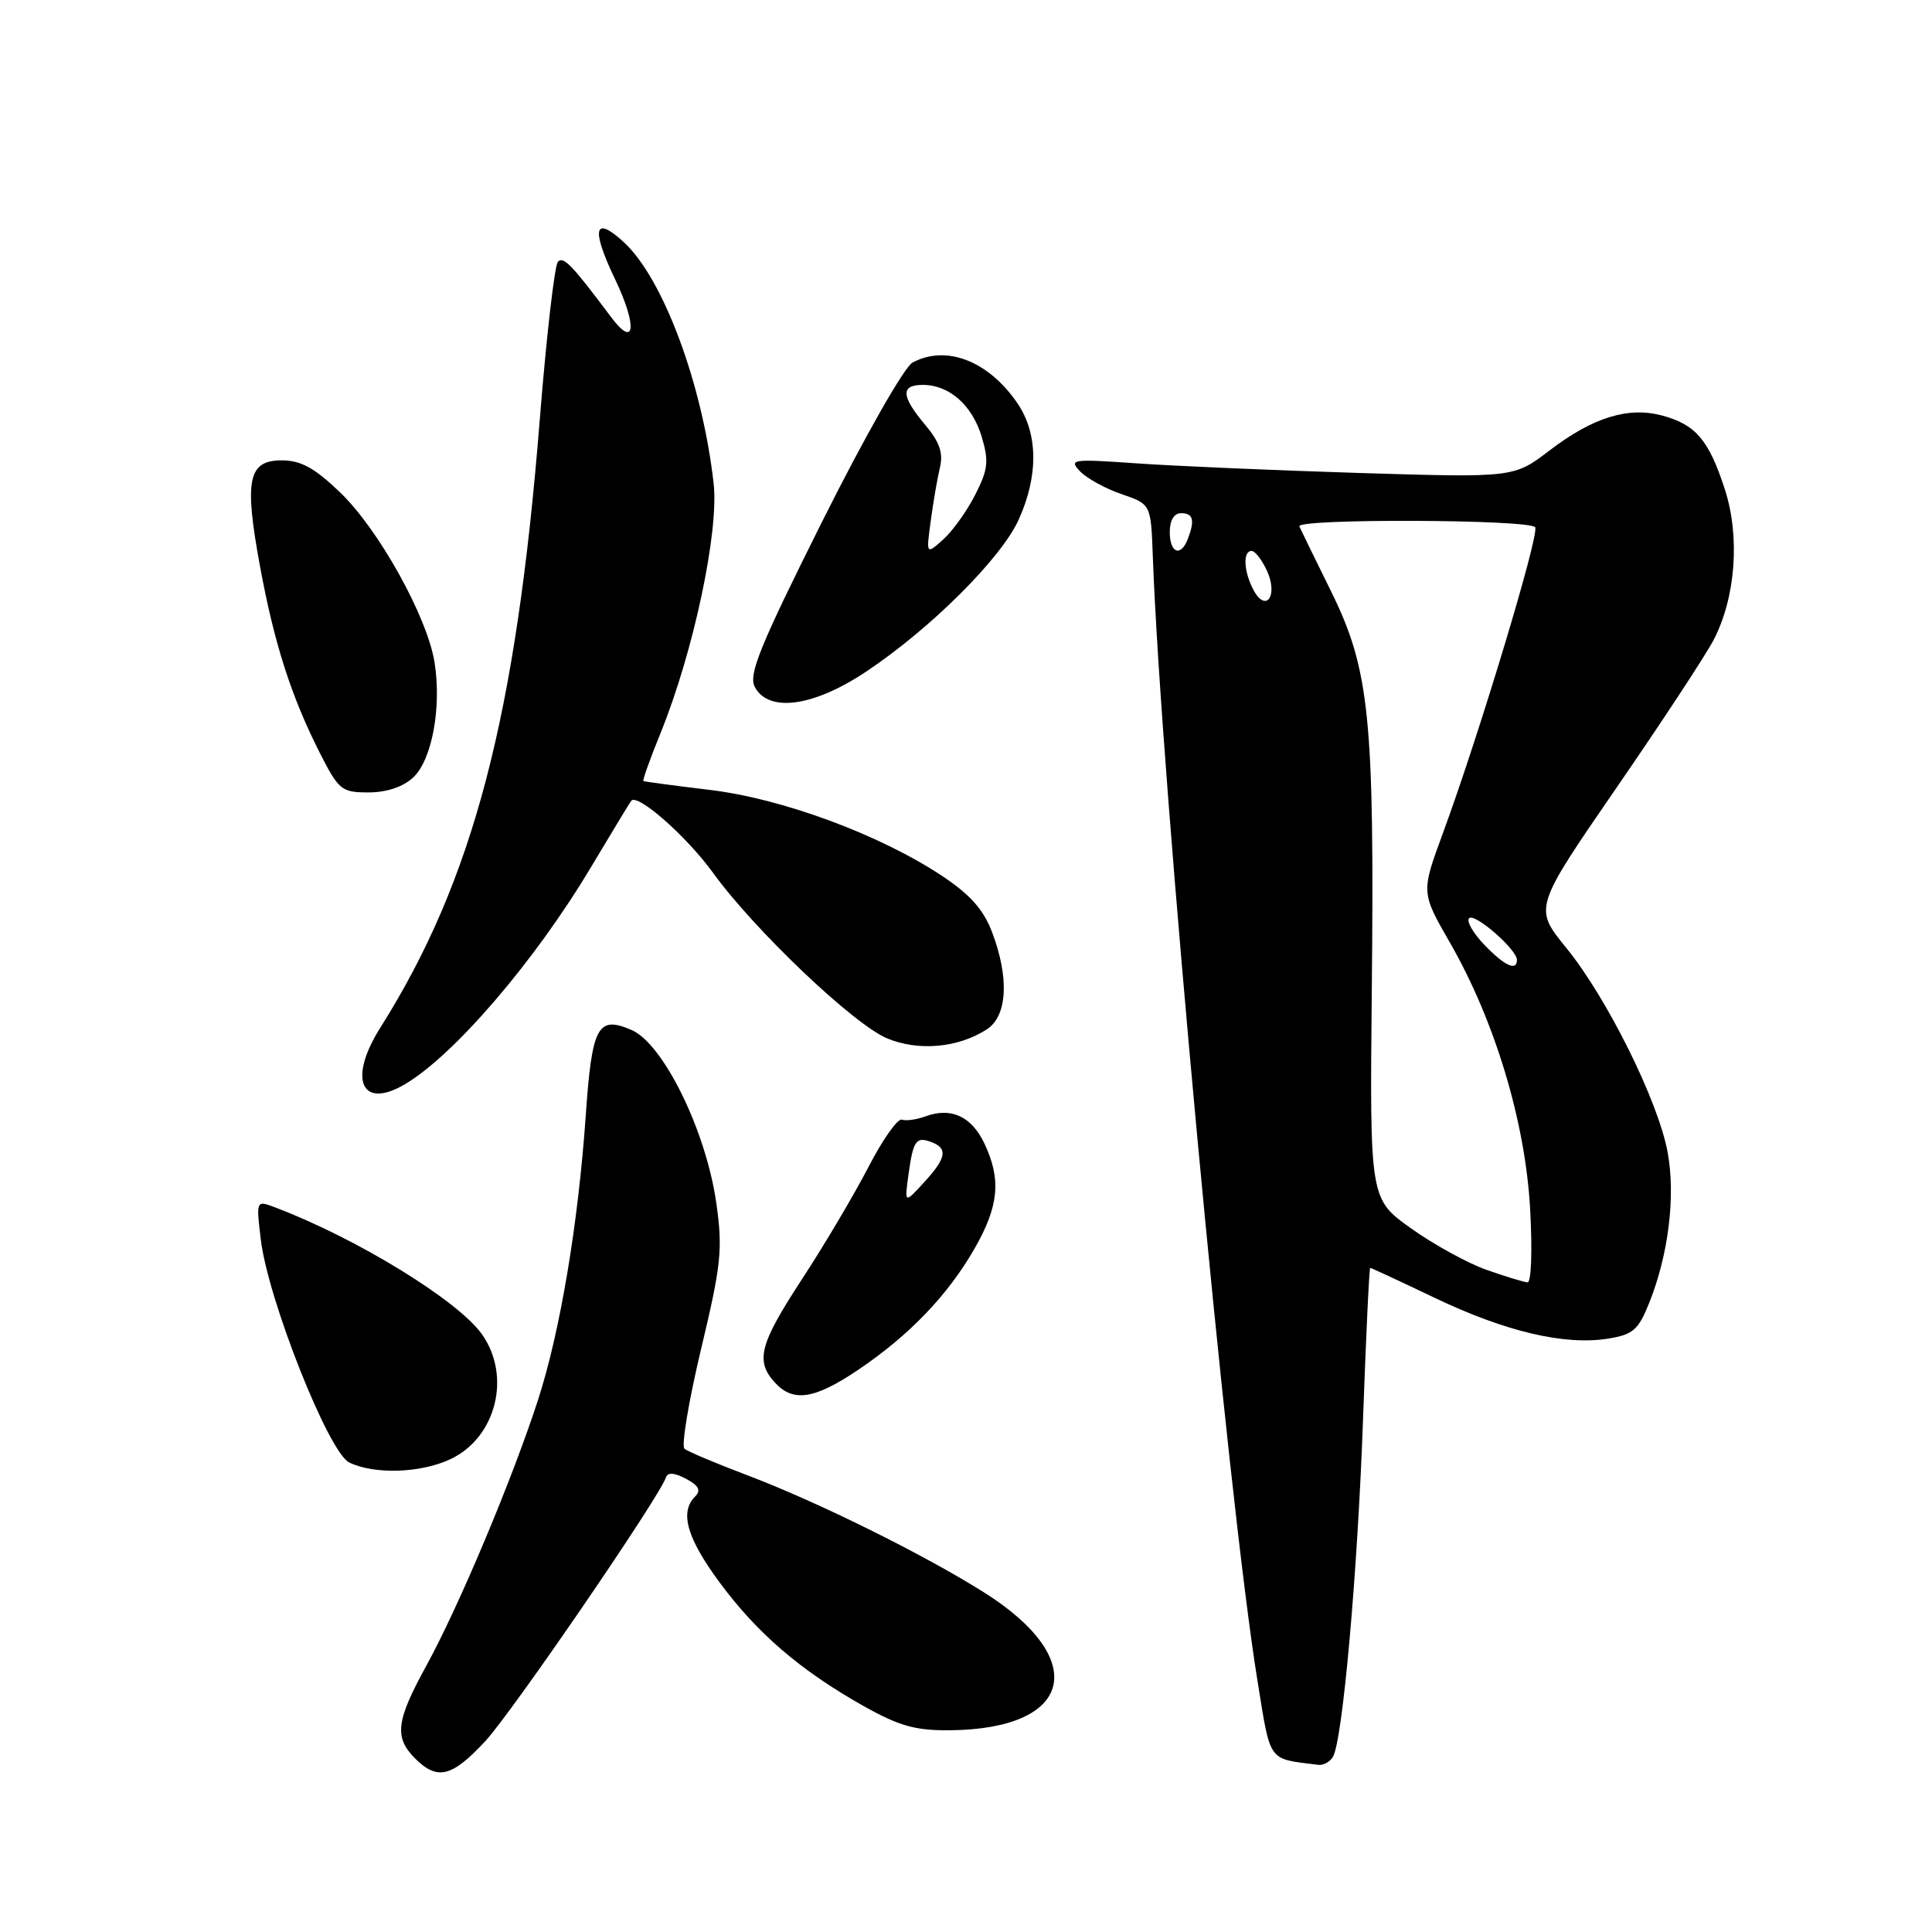 <?xml version="1.0" encoding="UTF-8" standalone="no"?>
<!DOCTYPE svg PUBLIC "-//W3C//DTD SVG 1.1//EN" "http://www.w3.org/Graphics/SVG/1.1/DTD/svg11.dtd" >
<svg xmlns="http://www.w3.org/2000/svg" xmlns:xlink="http://www.w3.org/1999/xlink" version="1.1" viewBox="0 0 256 256">
 <g >
 <path fill="currentColor"
d=" M 64.27 230.75 C 67.79 226.98 87.36 198.41 88.25 195.75 C 88.48 195.07 89.38 195.13 90.91 195.95 C 92.59 196.85 92.92 197.48 92.11 198.29 C 90.03 200.37 91.00 203.77 95.32 209.64 C 100.31 216.40 106.04 221.33 114.36 226.02 C 119.15 228.71 121.27 229.31 125.89 229.27 C 142.20 229.11 144.49 219.92 130.45 211.04 C 122.45 205.99 108.31 198.99 99.00 195.47 C 94.88 193.91 91.14 192.34 90.70 191.97 C 90.26 191.60 91.25 185.67 92.89 178.78 C 95.57 167.57 95.78 165.55 94.92 159.44 C 93.56 149.85 87.90 138.29 83.67 136.47 C 79.20 134.55 78.44 135.97 77.62 147.74 C 76.62 162.17 74.22 176.46 71.29 185.50 C 67.85 196.10 60.77 212.93 56.47 220.76 C 52.48 228.02 52.21 230.21 55.00 233.00 C 57.95 235.95 59.86 235.48 64.27 230.75 Z  M 176.61 232.81 C 177.90 230.74 179.91 208.15 180.62 187.75 C 181.01 176.89 181.43 168.00 181.56 168.00 C 181.70 168.00 185.56 169.80 190.15 171.99 C 199.48 176.45 207.32 178.29 213.05 177.38 C 216.39 176.84 217.09 176.24 218.53 172.63 C 221.09 166.24 222.04 158.48 220.97 152.67 C 219.71 145.88 212.95 132.25 207.54 125.60 C 203.23 120.31 203.23 120.31 214.18 104.40 C 220.20 95.66 225.99 86.85 227.05 84.82 C 229.99 79.19 230.59 71.11 228.54 64.80 C 226.44 58.34 224.71 56.29 220.35 55.09 C 215.81 53.83 211.11 55.27 205.32 59.69 C 200.59 63.30 200.59 63.30 180.04 62.67 C 168.74 62.32 155.45 61.74 150.50 61.39 C 142.07 60.80 141.60 60.86 143.10 62.44 C 143.98 63.37 146.46 64.74 148.60 65.47 C 152.50 66.81 152.50 66.81 152.75 73.65 C 153.85 103.69 162.65 198.24 166.62 222.70 C 168.40 233.68 167.91 233.00 174.69 233.85 C 175.35 233.93 176.21 233.47 176.61 232.81 Z  M 59.72 193.33 C 65.76 190.46 67.79 182.33 63.85 176.78 C 60.65 172.30 47.33 164.12 36.52 160.01 C 33.93 159.02 33.93 159.02 34.56 164.26 C 35.51 172.20 43.55 192.48 46.28 193.79 C 49.64 195.41 55.78 195.20 59.72 193.33 Z  M 113.70 181.52 C 120.46 176.96 125.54 171.68 129.10 165.50 C 132.36 159.84 132.70 156.28 130.43 151.50 C 128.73 147.92 126.02 146.68 122.64 147.92 C 121.46 148.36 120.05 148.55 119.50 148.36 C 118.95 148.17 116.95 151.00 115.06 154.66 C 113.17 158.31 109.24 164.95 106.33 169.40 C 100.65 178.08 100.06 180.31 102.65 183.17 C 105.08 185.85 107.89 185.43 113.70 181.52 Z  M 53.58 143.71 C 60.08 139.93 70.82 127.43 78.25 115.00 C 81.04 110.33 83.47 106.32 83.64 106.11 C 84.46 105.08 90.95 110.79 94.44 115.60 C 99.97 123.24 113.10 135.73 117.55 137.59 C 121.70 139.32 126.95 138.85 130.75 136.40 C 133.49 134.64 133.76 129.56 131.44 123.48 C 130.29 120.47 128.50 118.48 124.69 115.97 C 116.44 110.54 103.60 105.80 94.00 104.66 C 89.33 104.10 85.39 103.57 85.25 103.49 C 85.12 103.41 86.14 100.53 87.54 97.10 C 91.88 86.42 95.28 70.44 94.56 64.07 C 93.08 50.86 87.86 36.86 82.65 32.08 C 78.72 28.47 78.29 30.29 81.50 37.00 C 84.49 43.26 84.16 46.29 80.96 42.00 C 75.78 35.08 74.67 33.93 73.93 34.68 C 73.49 35.13 72.41 44.50 71.53 55.50 C 68.40 94.95 62.70 116.67 50.39 136.18 C 46.11 142.96 47.84 147.06 53.58 143.71 Z  M 54.75 103.02 C 57.24 100.70 58.53 93.74 57.58 87.77 C 56.62 81.74 50.18 70.15 45.07 65.25 C 41.69 62.00 39.86 61.00 37.34 61.00 C 32.88 61.00 32.34 63.56 34.44 74.97 C 36.32 85.22 38.58 92.27 42.38 99.77 C 44.88 104.69 45.26 105.00 48.83 105.00 C 51.23 105.00 53.40 104.27 54.75 103.02 Z  M 114.79 88.98 C 123.32 83.29 132.66 73.98 134.98 68.86 C 137.62 63.03 137.56 57.44 134.80 53.41 C 130.96 47.81 125.38 45.65 120.92 48.04 C 119.82 48.63 114.60 57.81 108.96 69.07 C 100.68 85.63 99.14 89.40 100.02 91.03 C 101.86 94.47 107.81 93.64 114.79 88.98 Z  M 197.00 168.27 C 194.53 167.41 190.03 164.94 187.00 162.79 C 181.50 158.87 181.50 158.87 181.77 131.19 C 182.13 95.16 181.47 88.72 176.41 78.43 C 174.26 74.07 172.35 70.16 172.17 69.75 C 171.70 68.69 202.77 68.81 203.42 69.87 C 204.00 70.81 195.98 97.39 191.20 110.38 C 188.30 118.25 188.30 118.25 192.11 124.88 C 198.08 135.26 202.12 148.67 202.75 160.21 C 203.06 165.73 202.90 169.97 202.40 169.92 C 201.90 169.88 199.47 169.14 197.00 168.27 Z  M 196.67 125.18 C 195.19 123.63 194.28 122.05 194.67 121.67 C 195.40 120.93 201.00 125.81 201.00 127.19 C 201.00 128.74 199.36 127.98 196.67 125.18 Z  M 166.09 78.17 C 164.80 75.75 164.66 73.00 165.84 73.00 C 166.30 73.00 167.22 74.19 167.89 75.65 C 169.39 78.95 167.74 81.26 166.09 78.17 Z  M 155.00 70.50 C 155.00 68.94 155.57 68.00 156.50 68.00 C 158.11 68.00 158.35 68.92 157.39 71.42 C 156.46 73.85 155.00 73.29 155.00 70.50 Z  M 120.38 155.63 C 121.01 151.08 121.39 150.55 123.46 151.35 C 125.63 152.18 125.39 153.47 122.42 156.69 C 119.85 159.50 119.85 159.50 120.38 155.63 Z  M 123.33 69.00 C 123.66 66.53 124.21 63.34 124.55 61.93 C 125.01 60.02 124.49 58.55 122.58 56.28 C 119.40 52.50 119.31 51.00 122.28 51.00 C 125.78 51.00 128.82 53.68 130.08 57.87 C 131.05 61.12 130.93 62.21 129.21 65.58 C 128.11 67.74 126.20 70.40 124.96 71.50 C 122.72 73.50 122.72 73.50 123.33 69.00 Z "/>
</g>
</svg>